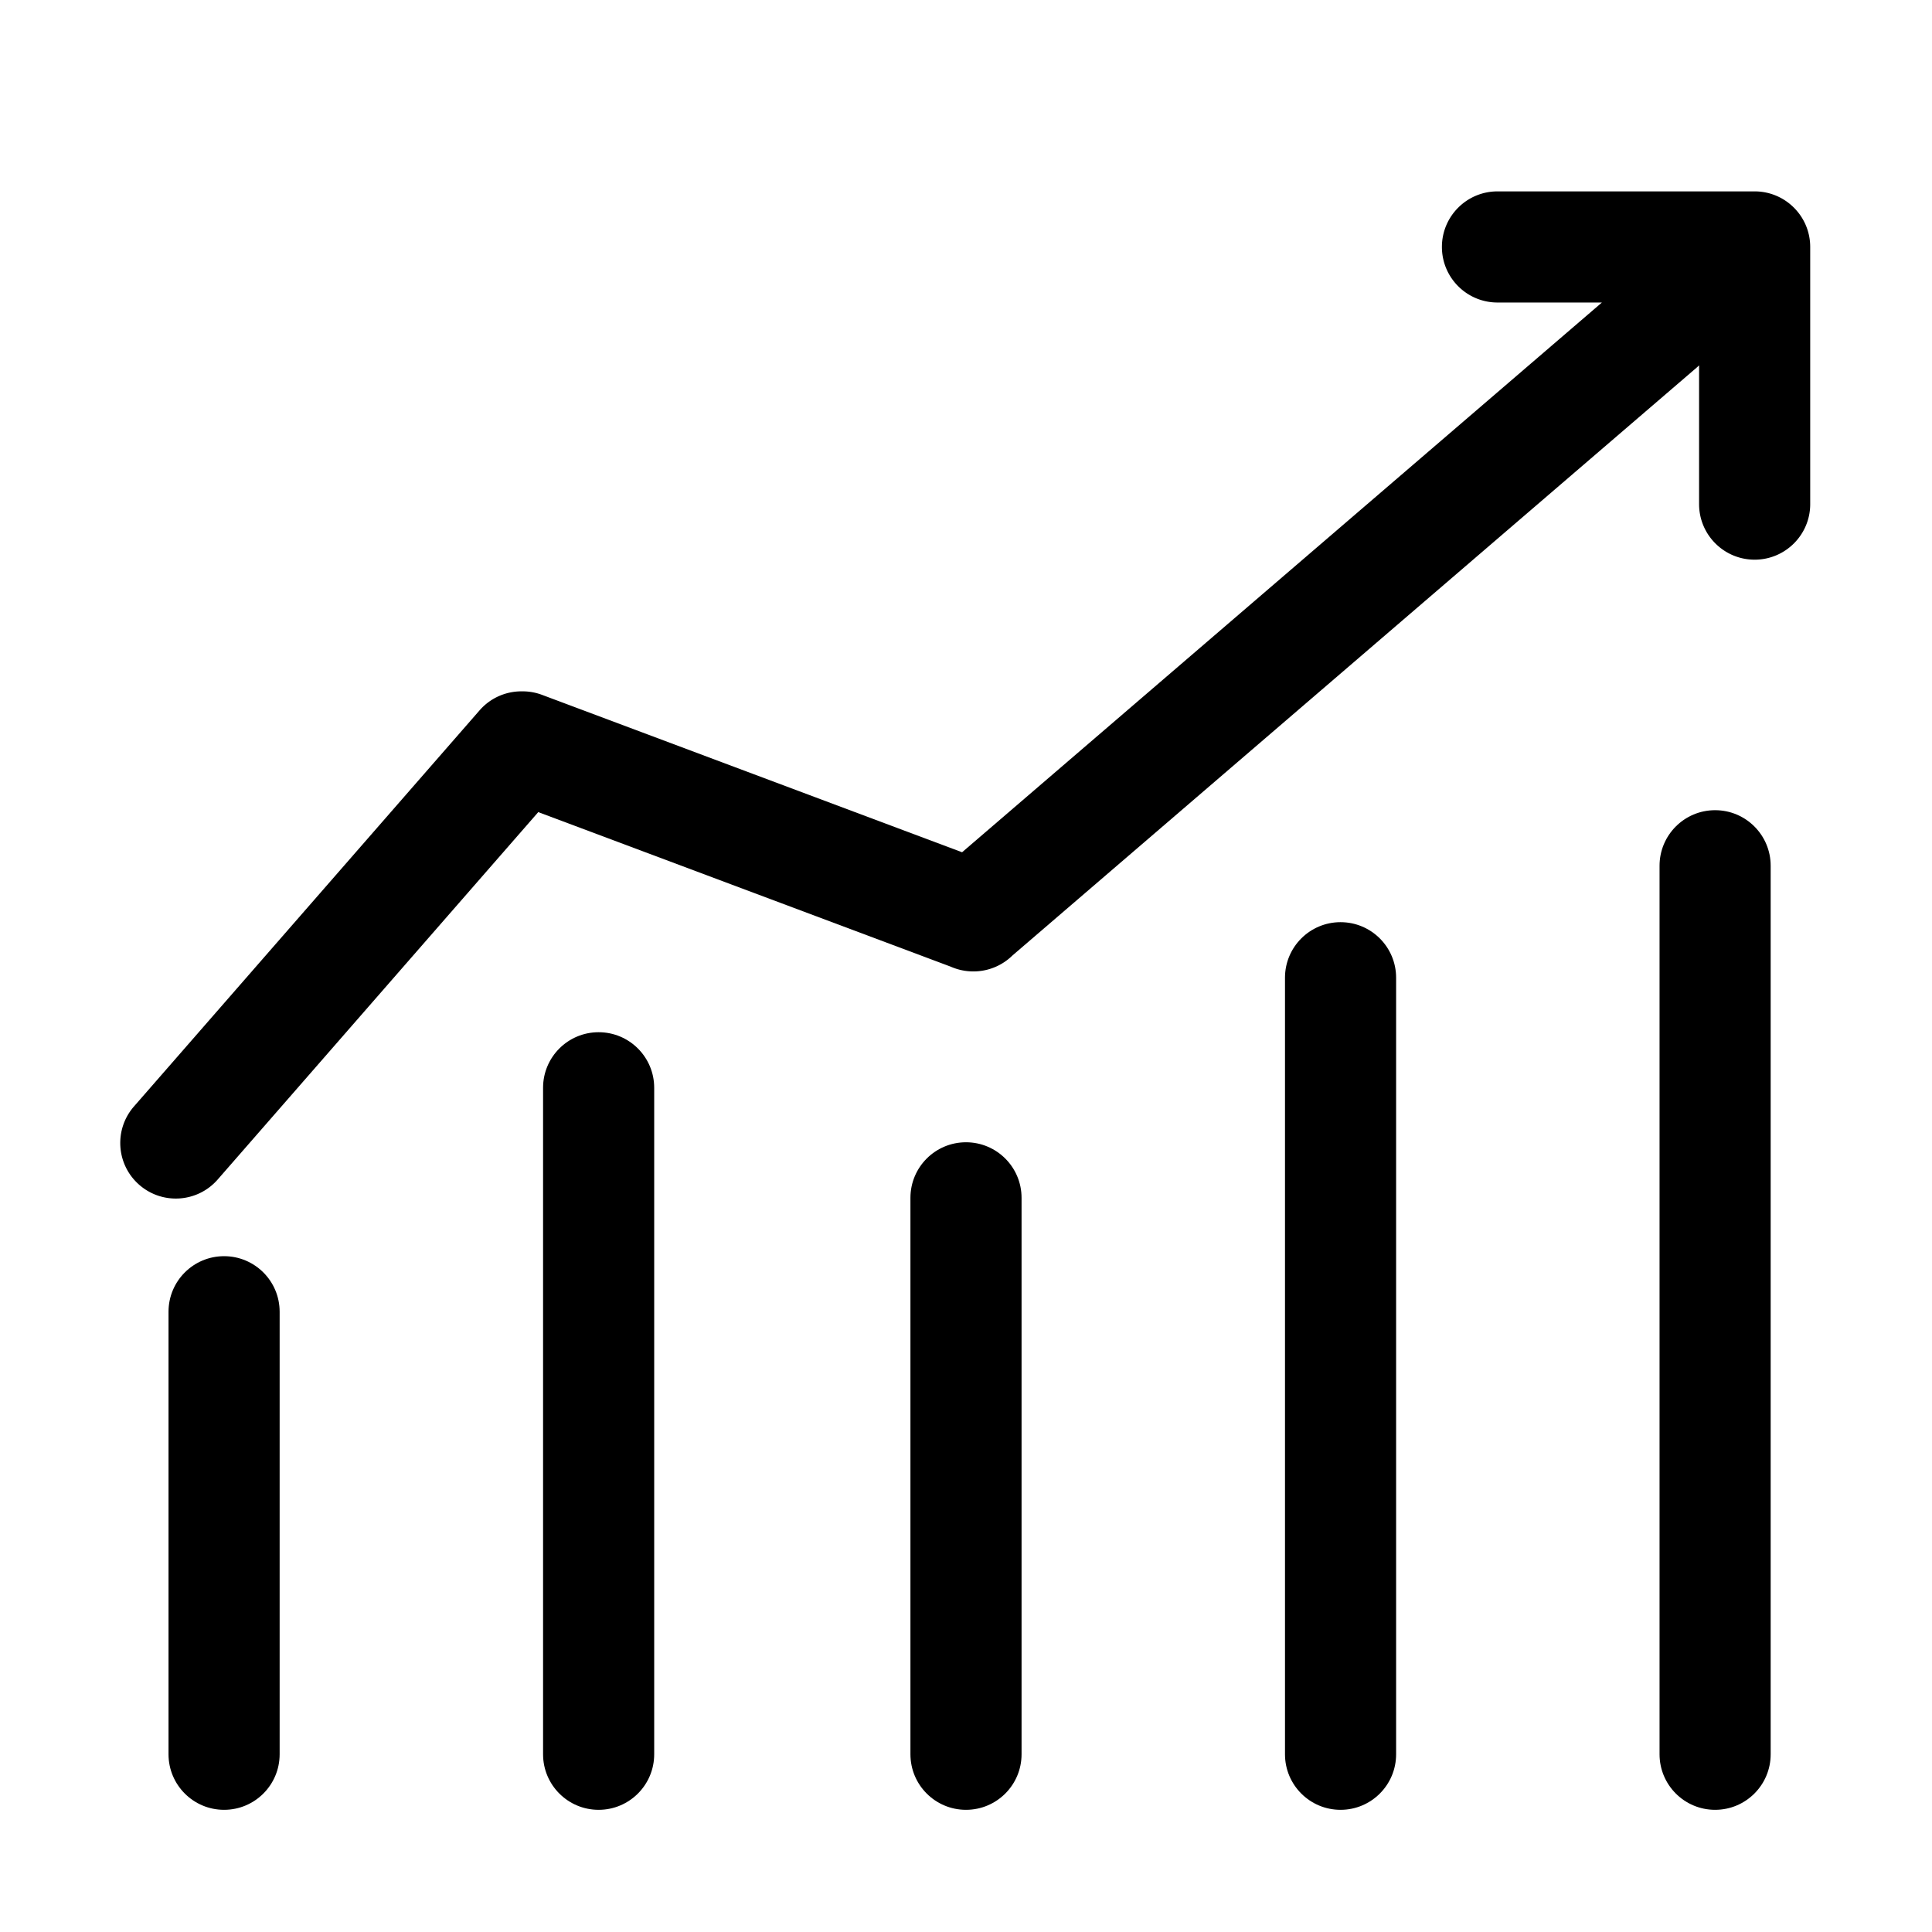 <?xml version="1.0" standalone="no"?><!DOCTYPE svg PUBLIC "-//W3C//DTD SVG 1.1//EN" "http://www.w3.org/Graphics/SVG/1.1/DTD/svg11.dtd"><svg class="icon" width="200px" height="200.00px" viewBox="0 0 1024 1024" version="1.1" xmlns="http://www.w3.org/2000/svg"><path d="M118.766 665.802c-16.264 0-29.448 13.185-29.448 29.45v234.542c0 16.265 13.185 29.45 29.448 29.45 16.266 0 29.45-13.186 29.45-29.45V695.252c0-16.265-13.184-29.45-29.45-29.45z m198.522-118.704c-16.265 0-29.449 13.186-29.449 29.45v353.246c0 16.265 13.185 29.45 29.449 29.45 16.265 0 29.45-13.186 29.45-29.45V576.548c0-16.264-13.185-29.45-29.45-29.45z m194.71 58.329c-16.263 0-29.448 13.185-29.448 29.45v294.917c0 16.265 13.185 29.45 29.448 29.45 16.266 0 29.45-13.186 29.45-29.45V634.877c0-16.265-13.185-29.45-29.45-29.45zM710.52 488.77c-16.264 0-29.448 13.185-29.448 29.45v411.574c0 16.265 13.185 29.45 29.448 29.45 16.265 0 29.45-13.186 29.45-29.45V518.22c0-16.265-13.186-29.45-29.45-29.45z m198.521-59.352c-16.263 0-29.447 13.185-29.447 29.45v470.926c0 16.265 13.185 29.45 29.447 29.45 16.266 0 29.45-13.186 29.45-29.45V458.868c0-16.265-13.185-29.45-29.45-29.45z"  /><path d="M951.931 111.24a30.06 30.06 0 0 0-1.107-1.175 30.04 30.04 0 0 0-1.176-1.108 29.335 29.335 0 0 0-19.646-7.519H793.695c-16.265 0-29.45 13.186-29.45 29.449 0 16.264 13.186 29.45 29.45 29.45h55.352L509.925 451.712 287.316 368.3a29.375 29.375 0 0 0-10.608-1.873c-8.318-0.092-16.62 3.315-22.52 10.072L71.007 586.44c-10.697 12.252-9.436 30.857 2.815 41.552 12.252 10.698 30.856 9.438 41.552-2.814l169.915-194.74 218.609 81.912a29.523 29.523 0 0 0 10.315 2.478c0.064 0.005 0.13 0.008 0.194 0.012a28.944 28.944 0 0 0 2.27 0.027 31.385 31.385 0 0 0 1.248-0.058 29.544 29.544 0 0 0 18.718-8.404l362.475-311.44c0.497-0.424 0.97-0.866 1.432-1.316v73.541c0 16.266 13.185 29.45 29.449 29.45s29.448-13.185 29.448-29.45V130.887a29.32 29.32 0 0 0-7.516-19.646z"  /></svg>
